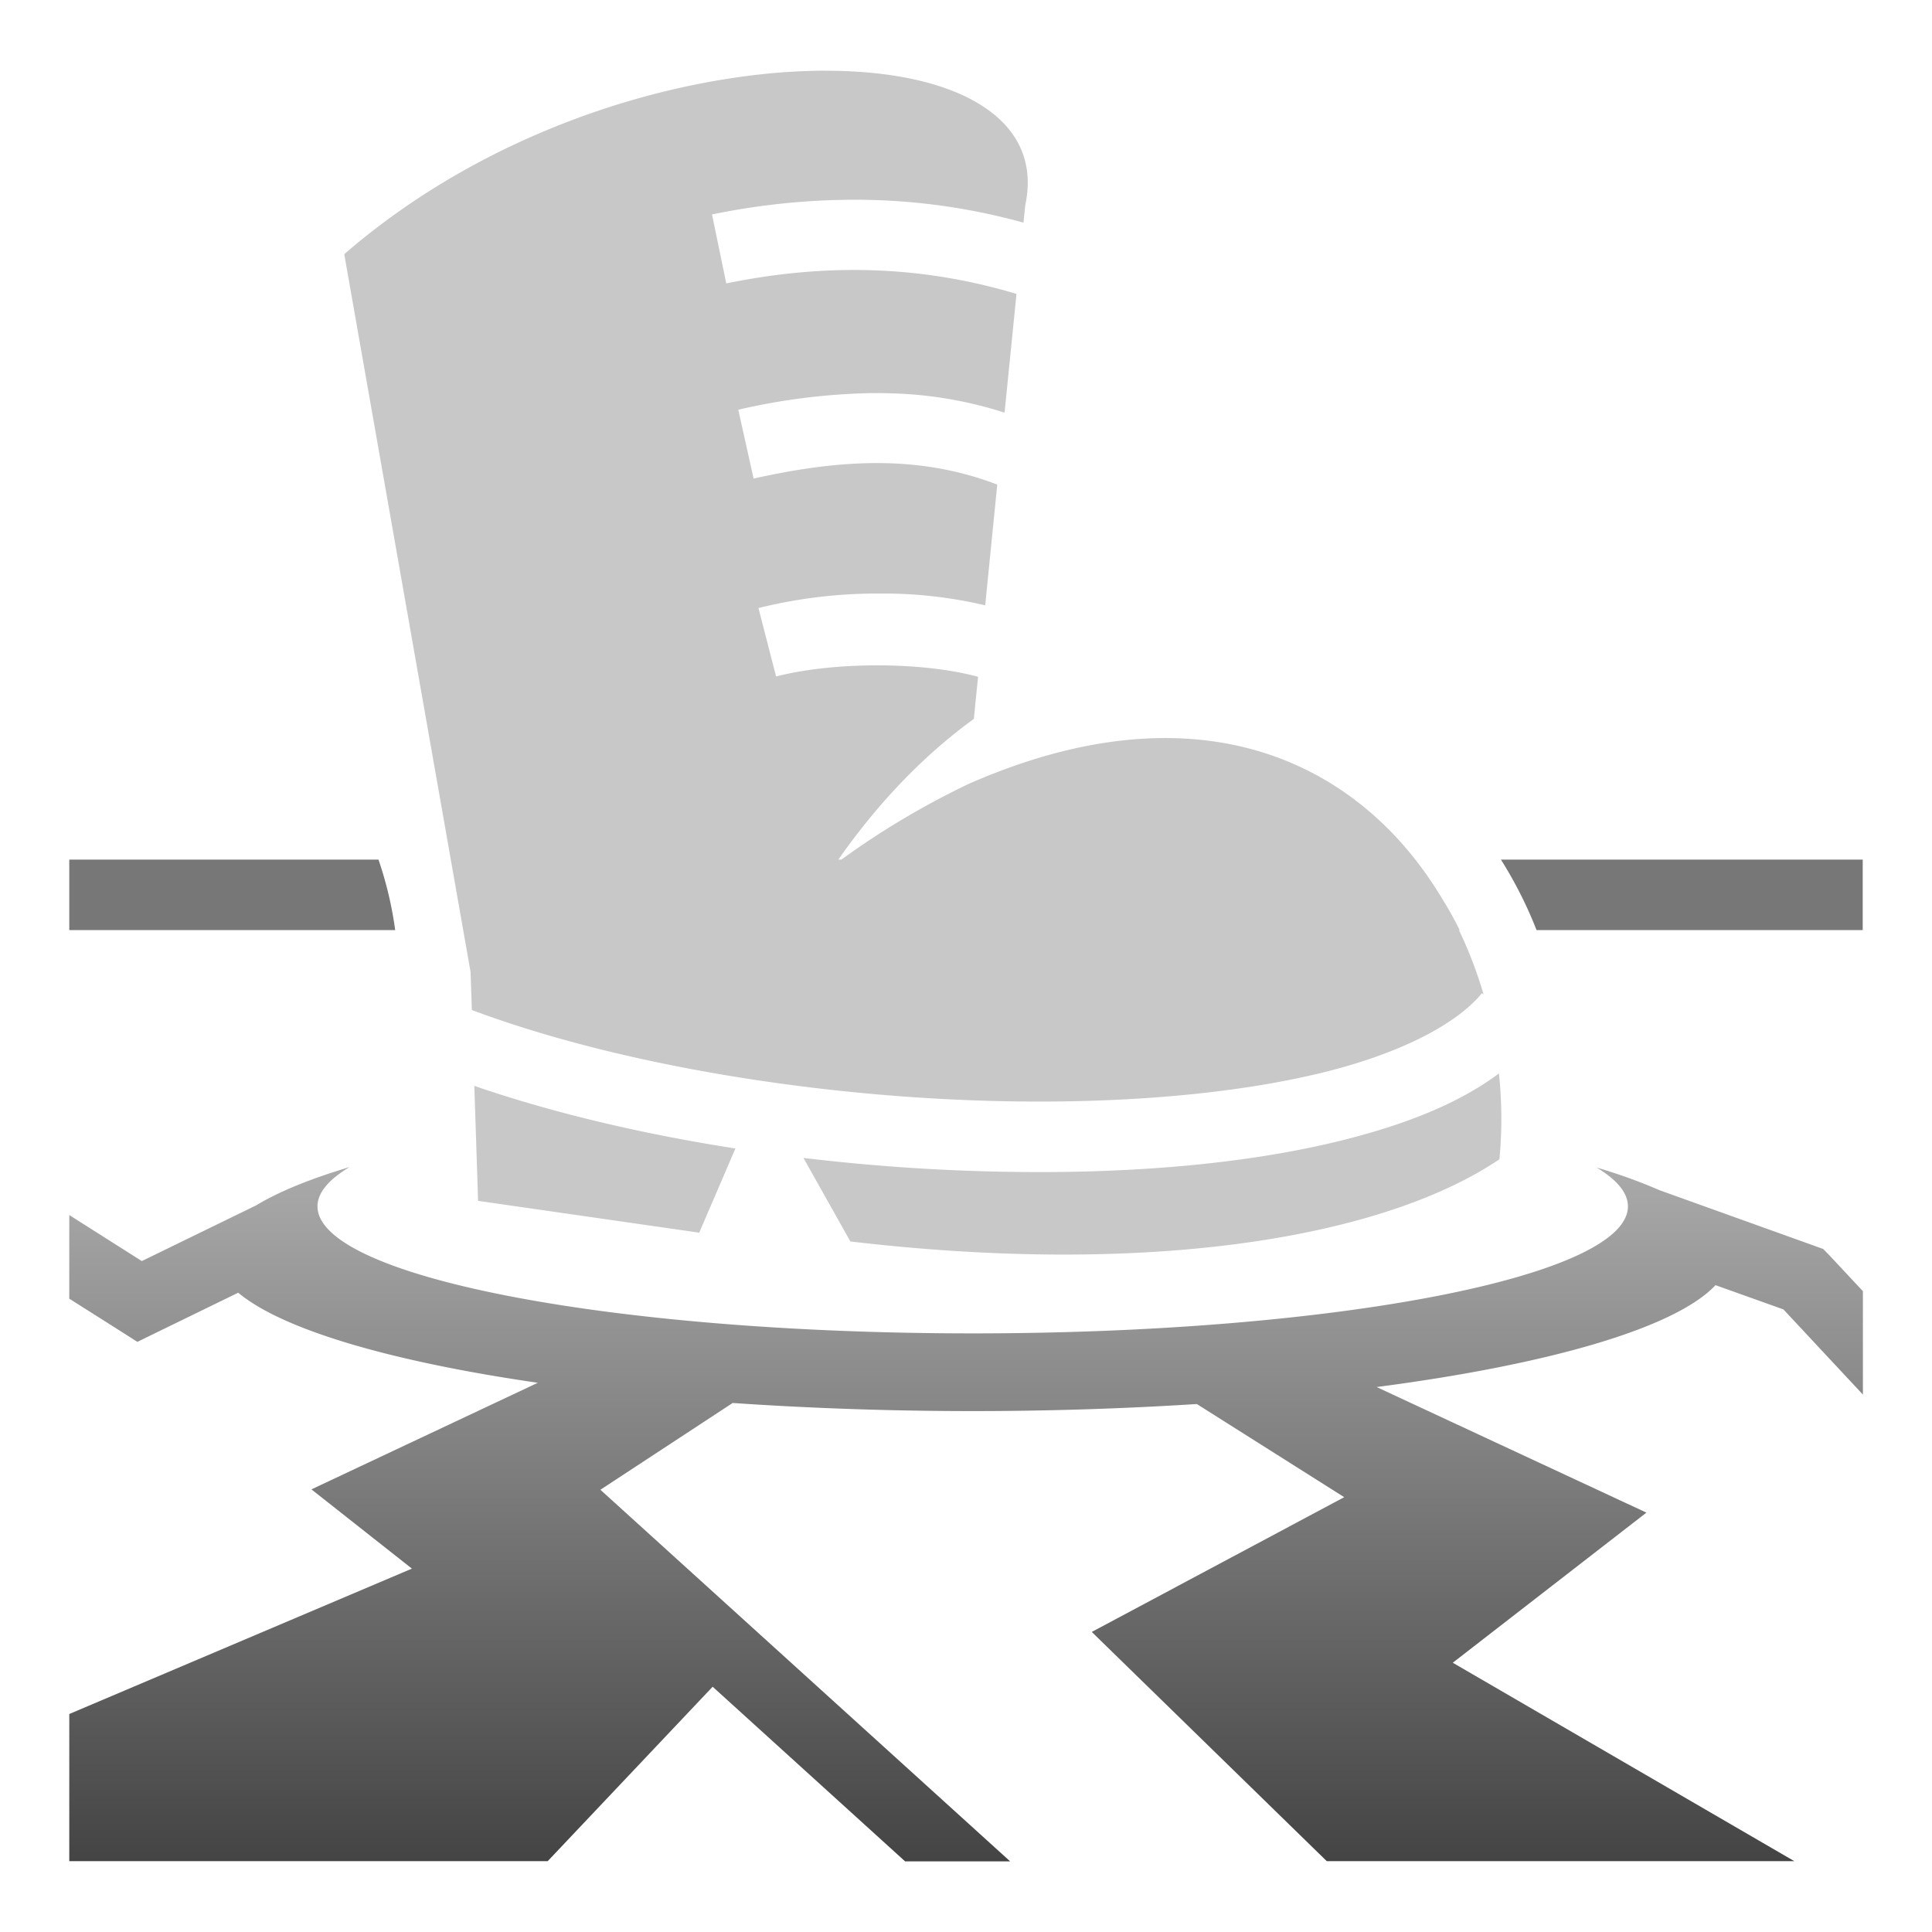 <svg id="ARMOR" xmlns="http://www.w3.org/2000/svg" xmlns:xlink="http://www.w3.org/1999/xlink" viewBox="0 0 512 512"><defs><style>.cls-1{fill:#777;}.cls-2{fill:#c8c8c8;}.cls-3{fill:url(#New_Gradient_Swatch_4);}</style><linearGradient id="New_Gradient_Swatch_4" x1="256" y1="309.3" x2="256" y2="493.27" gradientUnits="userSpaceOnUse"><stop offset="0" stop-color="#aaa"/><stop offset="1" stop-color="#444"/></linearGradient></defs><path class="cls-1" d="M18.36,227.8v18.68h86.37a98.45,98.45,0,0,0-4.43-18.68Zm379.4,0a110.51,110.51,0,0,1,9.44,18.68h86.44V227.8H397.76Z"/><path class="cls-2" d="M218.67,18.73a162.14,162.14,0,0,0-20,1.32C164,24.39,123.5,39.4,91.23,67.36L124.7,257.55l.35,10.12c42.26,15.79,100.82,24.55,152.87,24.25,27.19-.15,52.64-2.74,73-7.78s35.2-12.82,41.81-20.94l.44.35a113,113,0,0,0-6.53-17.06h.19a95.88,95.88,0,0,0-4.85-8.66c-.09-.14-.16-.3-.25-.44l-.31-.47c-21.46-34.89-63.5-55.87-124.28-29.37l-.16.06a215.37,215.37,0,0,0-34,20.19h-.81c11-15.72,23.26-28.12,35.91-37.28l1.12-11.16c-14.68-4-38.08-4.06-53.53-.09L201,161.14a130.33,130.33,0,0,1,30.34-3.84c1.5,0,3,0,4.5,0a117.66,117.66,0,0,1,25.25,3.12l3.19-32c-21.06-8.07-42.12-6.6-64.57-1.59l-4.06-18.25A170.07,170.07,0,0,1,231,104.17c1.72,0,3.44,0,5.16.07a107,107,0,0,1,30.06,5.12l3.16-31.47c-25.6-7.69-51-8.1-76.91-2.78l-3.78-18.28A188.53,188.53,0,0,1,221.52,53c1.14,0,2.29-.05,3.43-.06A167.36,167.36,0,0,1,271.23,59l.47-4.6c5-23.31-18.75-35.71-53-35.65ZM397.26,284.45c-10.84,8.13-25.26,13.7-41.87,17.82-22.37,5.54-49.07,8.18-77.38,8.34a526.46,526.46,0,0,1-65.09-3.75L225.36,329c80.16,9.44,141.5-1.19,172-21.78a113.13,113.13,0,0,0-.13-22.75ZM125.7,287.77l1,30.47,58.6,8.43,9.59-22.31c-24.55-3.82-48.21-9.37-69.19-16.59Z"/><path class="cls-3" d="M92.61,309.3C82.3,312.37,74,315.76,68,319.36l-.21.12L37.58,334.2,18.36,322v22.16L32,352.8l4.41,2.81,4.72-2.31,22-10.72c11.71,9.8,40.46,18.23,79.4,23.87l-60,28.25,26.63,21L18.36,454.23v39H145.14L188.86,447l51,46.28h27.84L159.11,394.8l35.06-23c20,1.37,41.34,2.15,63.56,2.15,20.7,0,40.66-.67,59.44-1.87l39.06,24.69-66.9,35.71,62.28,60.75H475.52L385,440.64l51.32-39.78-71.5-33.28c45.88-6,79.18-15.67,89.81-27l18,6.43,21.06,22.57V342.17l-8.94-9.56L483.17,331l-2.15-.78L439.8,315.42a141.57,141.57,0,0,0-16.66-6c5.37,3.24,8.28,6.7,8.28,10.28,0,18.59-77.73,33.66-173.62,33.66S84.14,338.29,84.14,319.7c0-3.63,3-7.13,8.47-10.4Z"/></svg>